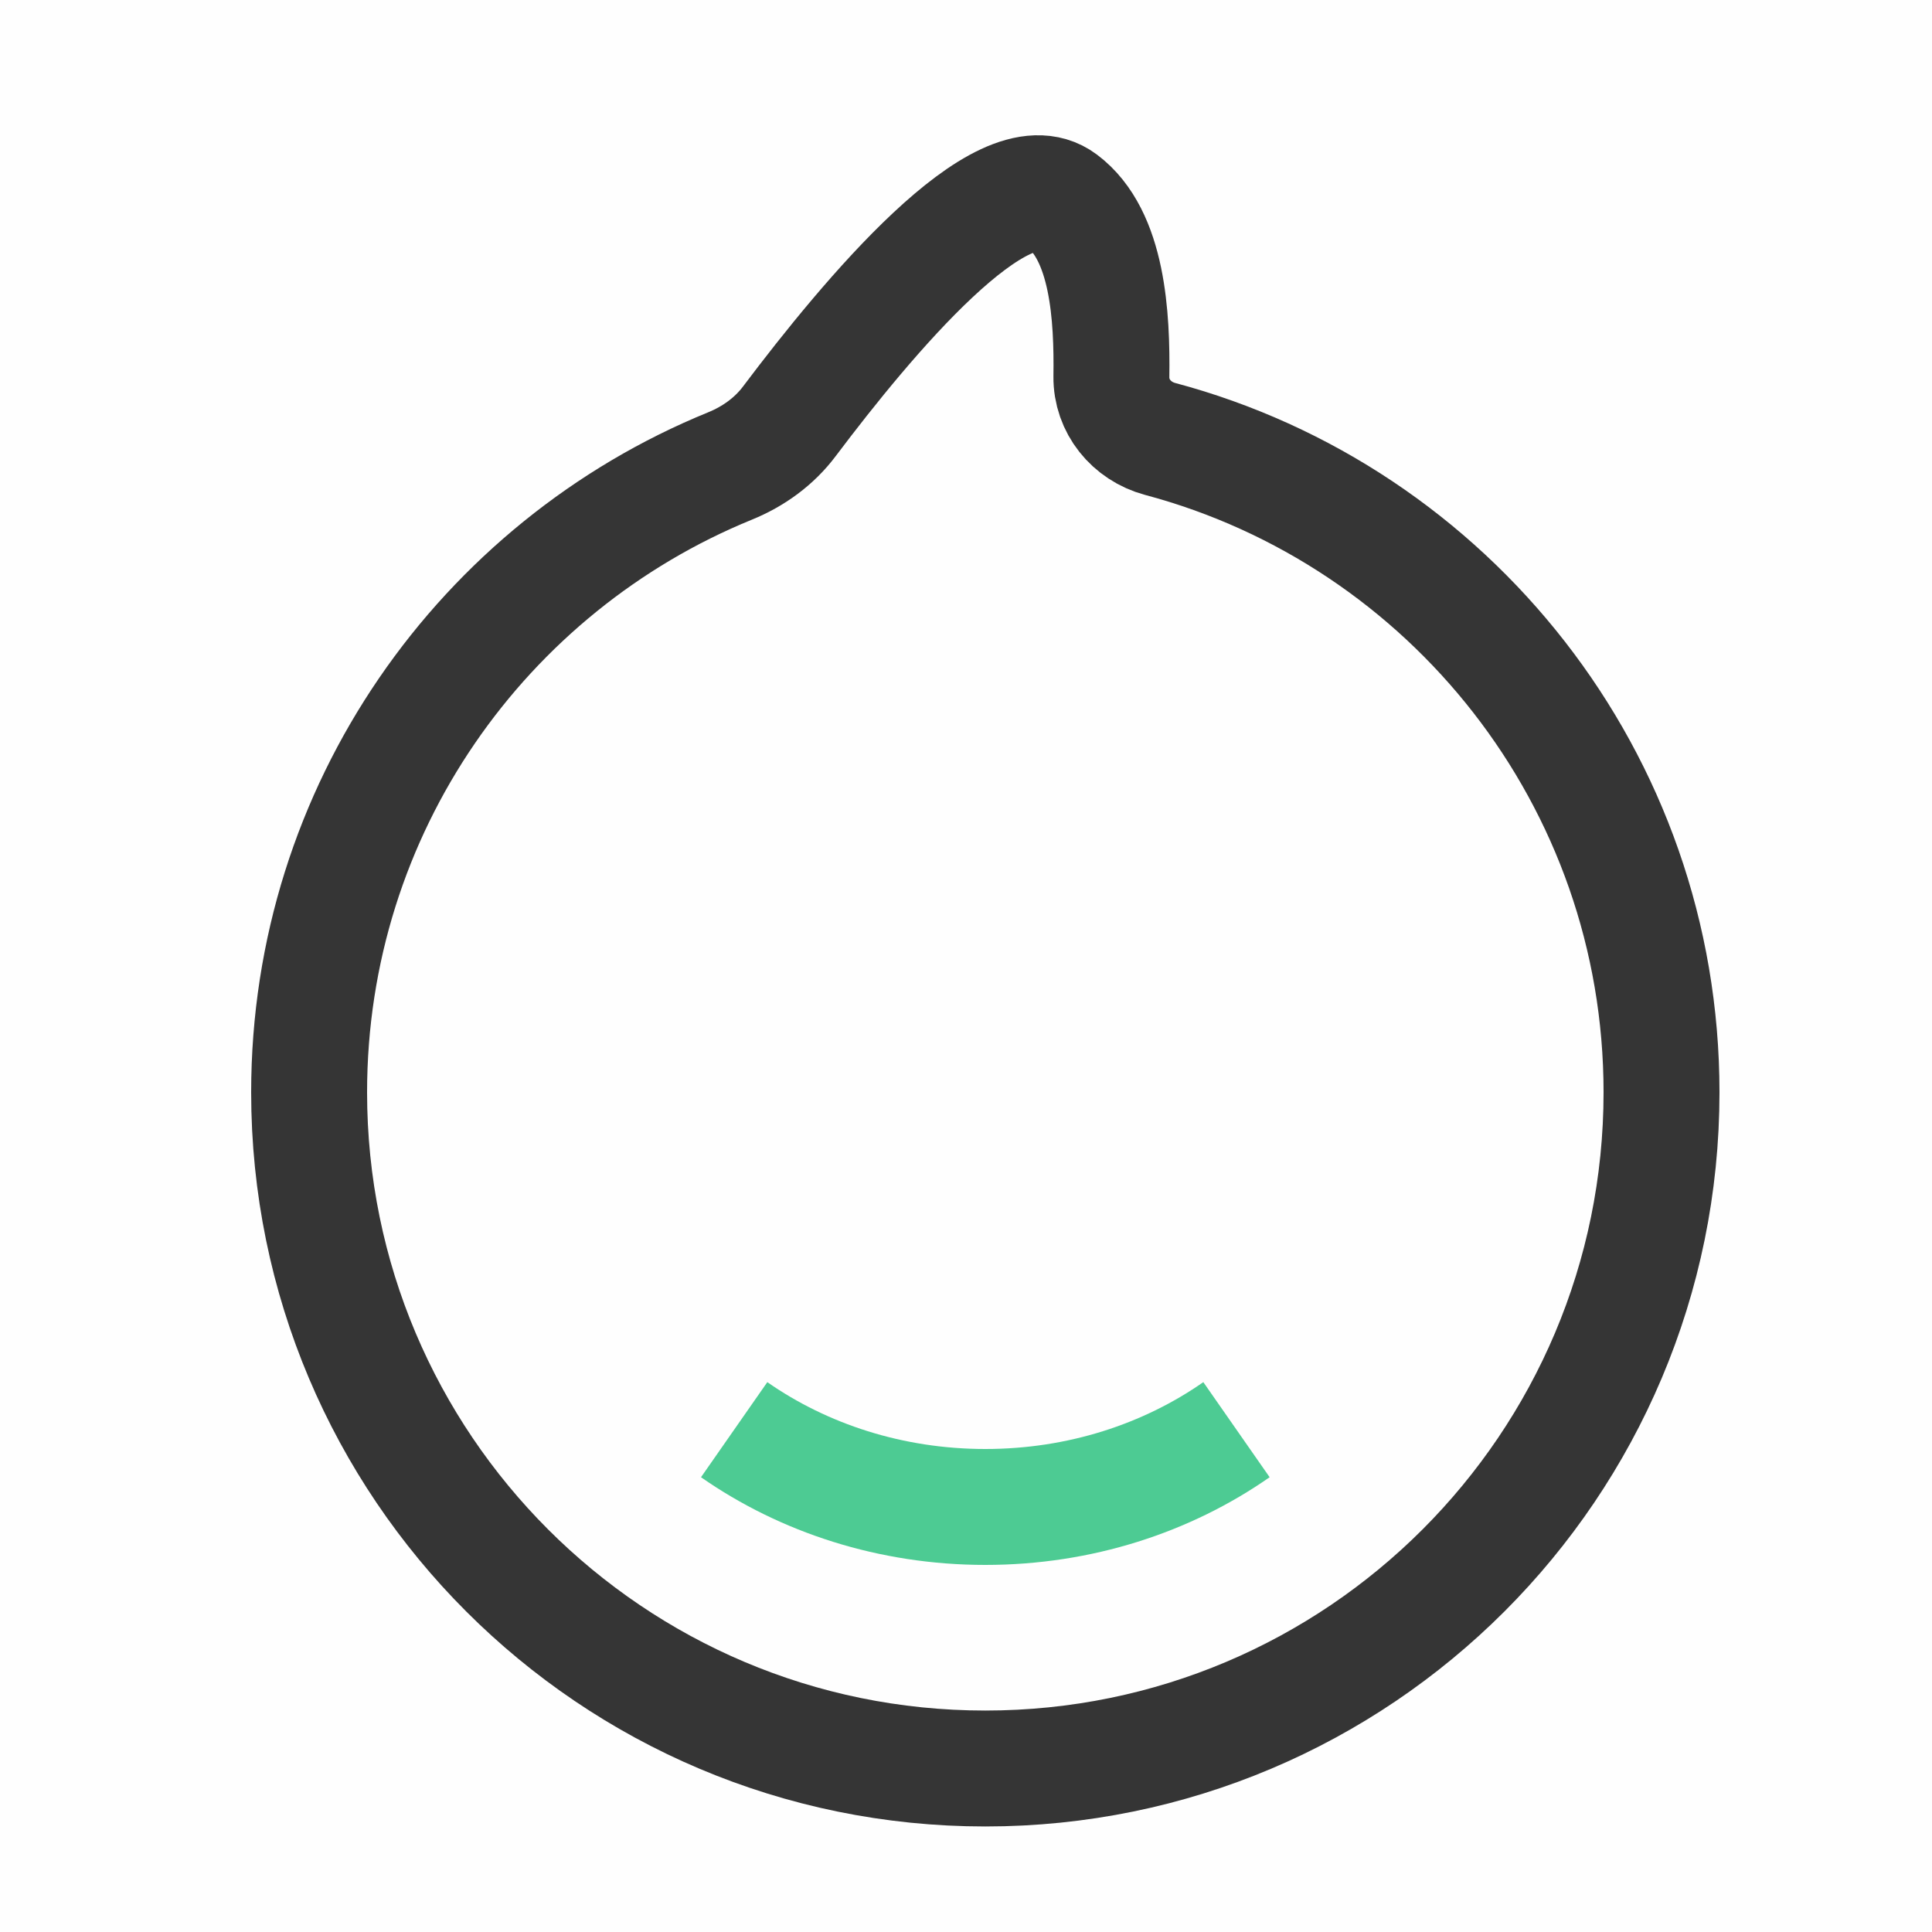 <svg xmlns="http://www.w3.org/2000/svg" width="16" height="16" fill="none" viewBox="0 0 16 16"><path fill="#C4C4C4" fill-rule="evenodd" d="M16 0V16H0V0H16Z" clip-rule="evenodd" opacity="0.01"/><path stroke="#353535" stroke-width="0.96" d="M8.16 14.646C5.067 14.646 2.56 12.139 2.56 9.046C2.56 6.701 4.001 4.693 6.046 3.859C6.24 3.78 6.413 3.655 6.538 3.488C7.19 2.622 8.301 1.293 8.796 1.664C9.176 1.948 9.211 2.623 9.204 3.119C9.201 3.364 9.37 3.571 9.607 3.635C11.998 4.272 13.76 6.453 13.76 9.046C13.76 12.139 11.253 14.646 8.16 14.646Z" clip-rule="evenodd"/><path stroke="#4DCB93" stroke-width="0.96" d="M10.24 11.84C9.665 12.241 8.944 12.48 8.16 12.48C7.377 12.48 6.655 12.241 6.08 11.84"/></svg>